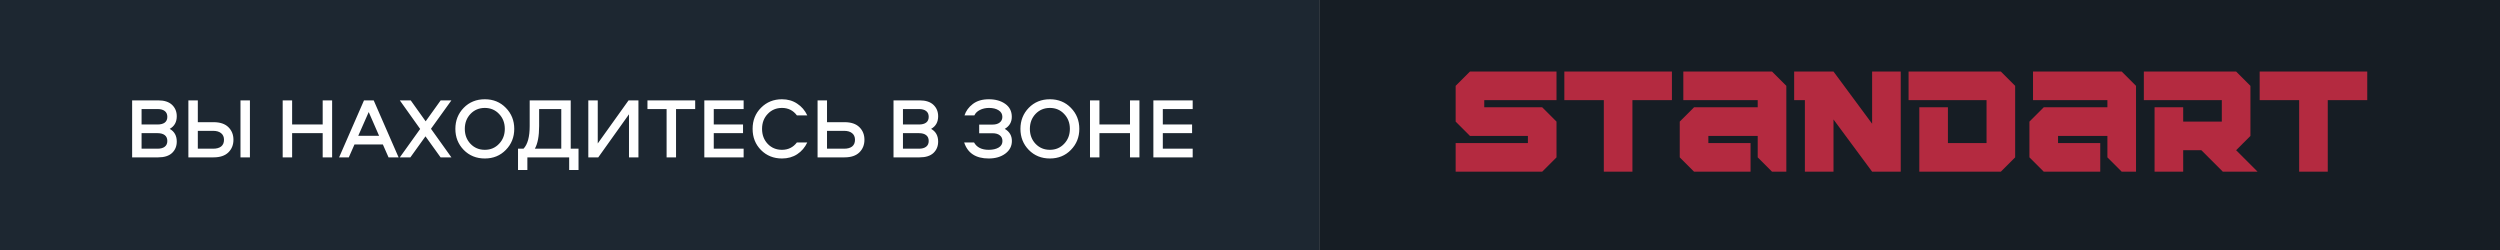 <svg width="699" height="70" viewBox="0 0 699 70" fill="none" xmlns="http://www.w3.org/2000/svg">
<rect x="0" y="0" width="699" height="70" fill="#808080" stroke="none"/>
<rect y="6.10352e-05" width="369" height="70" fill="#1D2731"/>
<rect x="369" y="6.10352e-05" width="330" height="70" fill="#161D24"/>
<path d="M407 48V40H427.2V38H411L407 34V24L411 20H435.2V28H415V30H431.2L435.2 34V44L431.2 48H407ZM448.428 48V28H437.388V20H467.468V28H456.428V48H448.428ZM495.456 48L491.456 44V38H477.656V40H489.456V48H473.656L469.656 44V34L473.656 30H491.456V28H470.656V20H495.456L499.456 24V48H495.456ZM523.445 48L512.645 33.4V48H504.645V28H501.645V20H512.645L523.445 34.6V20H531.445V48H523.445ZM536.638 48V30H544.638V40H555.438V28H533.638V20H559.438L563.438 24V44L559.438 48H536.638ZM593.23 48L589.23 44V38H575.43V40H587.23V48H571.43L567.43 44V34L571.43 30H589.23V28H568.43V20H593.23L597.23 24V48H593.23ZM621.499 48L615.499 42H610.419V48H602.419V30H610.419V34H621.219V28H599.419V20H625.219L629.219 24V38L625.219 42L631.219 48H621.499ZM642.842 48V28H631.802V20H661.882V28H650.842V48H642.842Z" fill="#B42A40"/>
<path d="M47.456 36.032C48.768 36.768 49.424 37.952 49.424 39.584C49.424 40.88 48.984 41.944 48.104 42.776C47.224 43.592 45.936 44 44.24 44H36.944V28.064H44.24C45.936 28.064 47.224 28.48 48.104 29.312C48.984 30.144 49.424 31.208 49.424 32.504C49.424 34.12 48.768 35.296 47.456 36.032ZM39.584 41.576H44.072C44.92 41.576 45.584 41.392 46.064 41.024C46.544 40.656 46.784 40.12 46.784 39.416C46.784 38.696 46.544 38.152 46.064 37.784C45.584 37.416 44.92 37.232 44.072 37.232H39.584V41.576ZM39.584 34.808H44.072C44.92 34.808 45.584 34.632 46.064 34.28C46.544 33.912 46.784 33.376 46.784 32.672C46.784 31.952 46.544 31.408 46.064 31.04C45.584 30.672 44.92 30.488 44.072 30.488H39.584V34.808ZM69.879 28.064V44H67.239V28.064H69.879ZM63.855 35.552C64.799 36.48 65.271 37.656 65.271 39.08C65.271 40.504 64.799 41.68 63.855 42.608C62.911 43.536 61.527 44 59.703 44H52.671V28.064H55.311V34.16H59.703C61.527 34.16 62.911 34.624 63.855 35.552ZM62.631 39.08C62.631 38.28 62.359 37.664 61.815 37.232C61.287 36.8 60.543 36.584 59.583 36.584H55.311V41.576H59.583C60.559 41.576 61.311 41.368 61.839 40.952C62.367 40.52 62.631 39.896 62.631 39.08ZM92.862 44H90.222V37.232H81.678V44H79.038V28.064H81.678V34.808H90.222V28.064H92.862V44ZM99.109 40.4L97.525 44H94.812L101.773 28.064H104.485L111.445 44H108.637L107.053 40.4H99.109ZM105.997 37.976L103.093 31.328L100.165 37.976H105.997ZM123.189 44L118.965 38.12L114.741 44H111.789L117.477 36.056L111.789 28.064H114.837L119.013 33.92L123.213 28.064H126.213L120.501 36.008L126.213 44H123.189ZM129.649 30.152C131.217 28.552 133.185 27.752 135.553 27.752C137.921 27.752 139.881 28.552 141.433 30.152C143.001 31.752 143.785 33.712 143.785 36.032C143.785 38.352 143.001 40.312 141.433 41.912C139.881 43.512 137.921 44.312 135.553 44.312C133.185 44.312 131.217 43.512 129.649 41.912C128.097 40.312 127.321 38.352 127.321 36.032C127.321 33.712 128.097 31.752 129.649 30.152ZM131.545 40.208C132.617 41.328 133.953 41.888 135.553 41.888C137.153 41.888 138.481 41.328 139.537 40.208C140.609 39.088 141.145 37.696 141.145 36.032C141.145 34.368 140.609 32.976 139.537 31.856C138.481 30.736 137.153 30.176 135.553 30.176C133.953 30.176 132.617 30.736 131.545 31.856C130.489 32.976 129.961 34.368 129.961 36.032C129.961 37.696 130.489 39.088 131.545 40.208ZM161.757 47.528H159.141V44H147.453V47.528H144.837V41.576H146.373C147.525 40.376 148.101 38.264 148.101 35.24V28.064H159.573V41.576H161.757V47.528ZM150.741 30.488V35.216C150.741 38.064 150.341 40.184 149.541 41.576H156.933V30.488H150.741ZM164.491 28.064H167.131V40.112L175.747 28.064H178.507V44H175.867V31.952L167.275 44H164.491V28.064ZM181.029 28.064H194.373V30.488H189.021V44H186.381V30.488H181.029V28.064ZM207.92 30.488H199.568V34.808H207.752V37.232H199.568V41.576H207.92V44H196.928V28.064H207.92V30.488ZM218.638 30.176C217.038 30.176 215.71 30.736 214.654 31.856C213.598 32.96 213.07 34.352 213.07 36.032C213.07 37.712 213.598 39.112 214.654 40.232C215.71 41.336 217.038 41.888 218.638 41.888C220.382 41.888 221.774 41.2 222.814 39.824H225.718C225.062 41.216 224.126 42.312 222.91 43.112C221.694 43.912 220.27 44.312 218.638 44.312C216.302 44.312 214.35 43.528 212.782 41.96C211.214 40.376 210.43 38.4 210.43 36.032C210.43 33.664 211.214 31.696 212.782 30.128C214.35 28.544 216.302 27.752 218.638 27.752C220.254 27.752 221.67 28.16 222.886 28.976C224.118 29.776 225.062 30.872 225.718 32.264H222.814C221.774 30.872 220.382 30.176 218.638 30.176ZM240.281 35.552C241.225 36.48 241.697 37.656 241.697 39.08C241.697 40.504 241.225 41.68 240.281 42.608C239.337 43.536 237.953 44 236.129 44H228.593V28.064H231.233V34.16H236.129C237.953 34.16 239.337 34.624 240.281 35.552ZM239.057 39.08C239.057 38.28 238.785 37.664 238.241 37.232C237.713 36.8 236.969 36.584 236.009 36.584H231.233V41.576H236.009C236.985 41.576 237.737 41.368 238.265 40.952C238.793 40.52 239.057 39.896 239.057 39.08ZM260.339 36.032C261.651 36.768 262.307 37.952 262.307 39.584C262.307 40.88 261.867 41.944 260.987 42.776C260.107 43.592 258.819 44 257.123 44H249.827V28.064H257.123C258.819 28.064 260.107 28.48 260.987 29.312C261.867 30.144 262.307 31.208 262.307 32.504C262.307 34.12 261.651 35.296 260.339 36.032ZM252.467 41.576H256.955C257.803 41.576 258.467 41.392 258.947 41.024C259.427 40.656 259.667 40.12 259.667 39.416C259.667 38.696 259.427 38.152 258.947 37.784C258.467 37.416 257.803 37.232 256.955 37.232H252.467V41.576ZM252.467 34.808H256.955C257.803 34.808 258.467 34.632 258.947 34.28C259.427 33.912 259.667 33.376 259.667 32.672C259.667 31.952 259.427 31.408 258.947 31.04C258.467 30.672 257.803 30.488 256.955 30.488H252.467V34.808ZM280.283 39.44C280.283 38.736 280.035 38.2 279.539 37.832C279.059 37.448 278.387 37.256 277.523 37.256H273.779V34.832H277.523C278.371 34.832 279.035 34.64 279.515 34.256C280.011 33.872 280.259 33.344 280.259 32.672C280.259 31.888 279.915 31.28 279.227 30.848C278.539 30.4 277.643 30.176 276.539 30.176C275.579 30.176 274.723 30.368 273.971 30.752C273.235 31.12 272.723 31.624 272.435 32.264H269.675C270.075 31.016 270.851 29.952 272.003 29.072C273.155 28.192 274.643 27.752 276.467 27.752C278.323 27.752 279.859 28.184 281.075 29.048C282.291 29.912 282.899 31.12 282.899 32.672C282.899 34.144 282.243 35.264 280.931 36.032C282.259 36.8 282.923 37.928 282.923 39.416C282.923 40.856 282.315 42.032 281.099 42.944C279.883 43.856 278.331 44.312 276.443 44.312C272.843 44.312 270.555 42.816 269.579 39.824H272.339C273.107 41.2 274.475 41.888 276.443 41.888C277.563 41.888 278.483 41.68 279.203 41.264C279.923 40.848 280.283 40.24 280.283 39.44ZM287.641 30.152C289.209 28.552 291.177 27.752 293.545 27.752C295.913 27.752 297.873 28.552 299.425 30.152C300.993 31.752 301.777 33.712 301.777 36.032C301.777 38.352 300.993 40.312 299.425 41.912C297.873 43.512 295.913 44.312 293.545 44.312C291.177 44.312 289.209 43.512 287.641 41.912C286.089 40.312 285.313 38.352 285.313 36.032C285.313 33.712 286.089 31.752 287.641 30.152ZM289.537 40.208C290.609 41.328 291.945 41.888 293.545 41.888C295.145 41.888 296.473 41.328 297.529 40.208C298.601 39.088 299.137 37.696 299.137 36.032C299.137 34.368 298.601 32.976 297.529 31.856C296.473 30.736 295.145 30.176 293.545 30.176C291.945 30.176 290.609 30.736 289.537 31.856C288.481 32.976 287.953 34.368 287.953 36.032C287.953 37.696 288.481 39.088 289.537 40.208ZM318.588 44H315.948V37.232H307.404V44H304.764V28.064H307.404V34.808H315.948V28.064H318.588V44ZM333.475 30.488H325.123V34.808H333.307V37.232H325.123V41.576H333.475V44H322.483V28.064H333.475V30.488Z" fill="white"/>
</svg>
